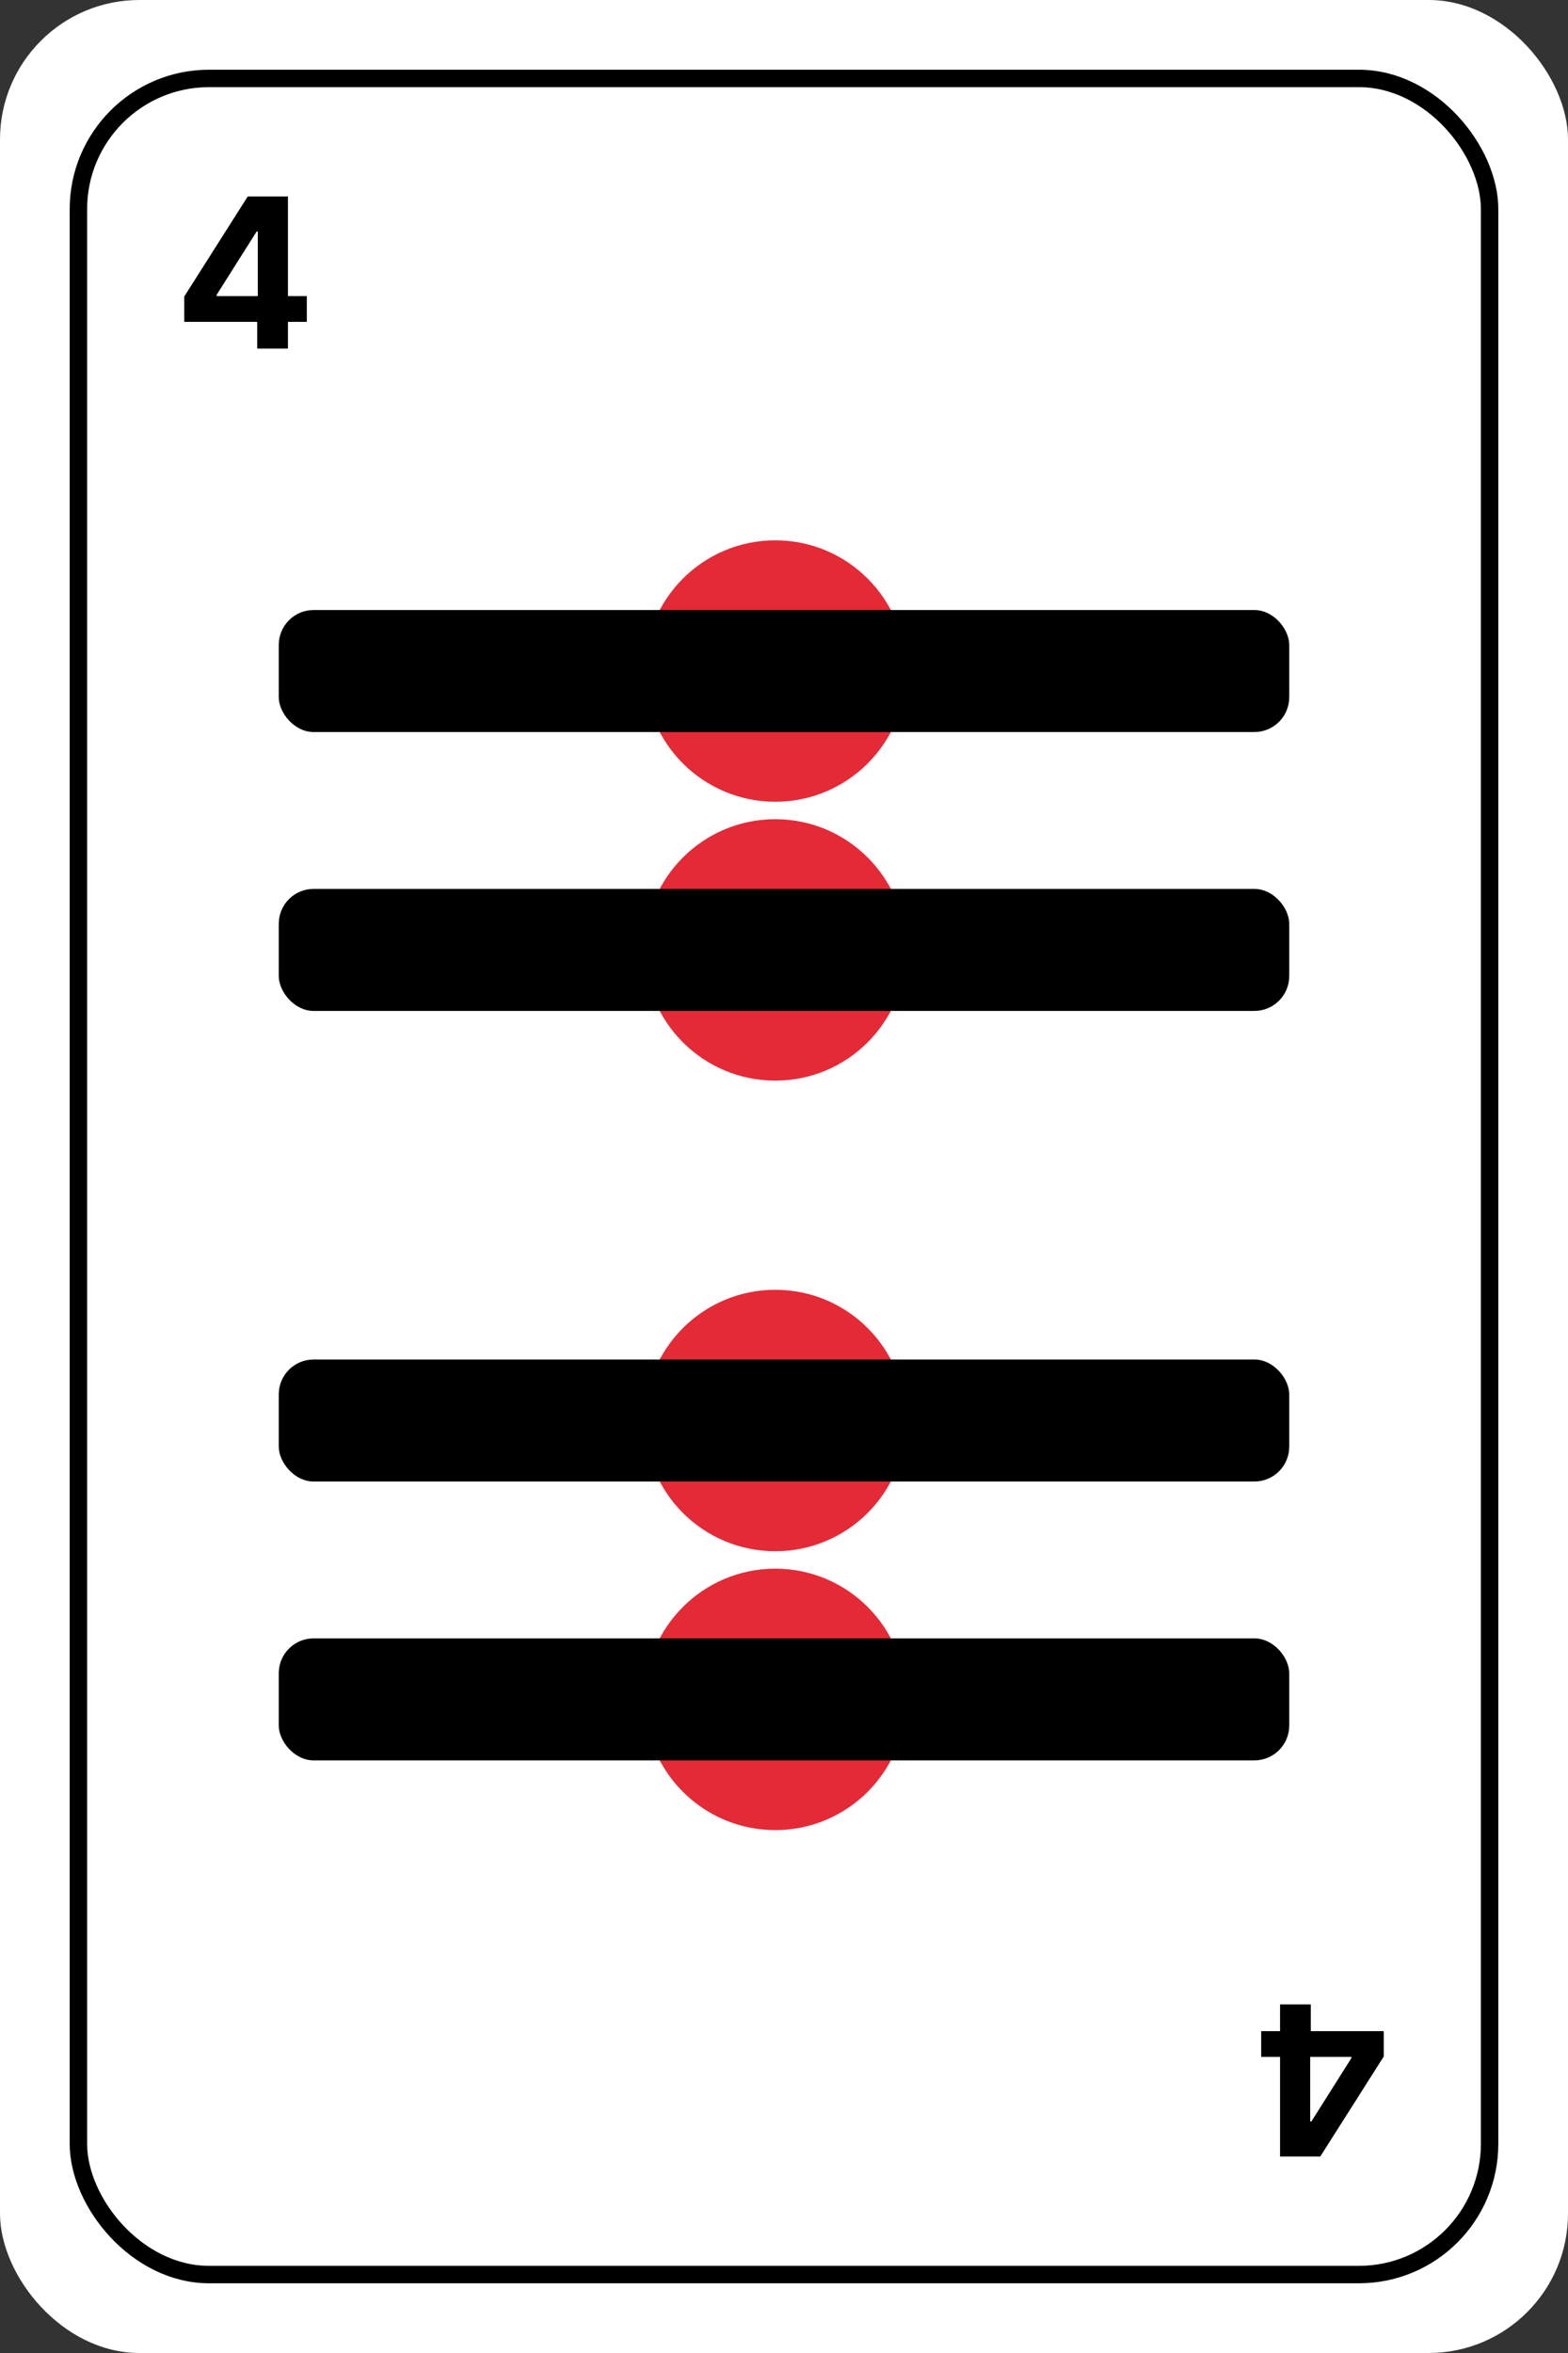 <svg width="90" height="135" viewBox="0 0 90 135" fill="none" xmlns="http://www.w3.org/2000/svg">
<rect x="0" y="0" width="90" height="135" fill="#333333" stroke="none"/>
<rect width="90" height="135" rx="8" fill="white"/>
<rect x="4.5" y="4.5" width="81" height="126" rx="7.5" stroke="black"/>
<circle cx="44.5" cy="38.5" r="7.5" fill="#E42A37"/>
<rect x="16" y="35" width="58" height="7" rx="2" fill="black"/>
<circle cx="44.5" cy="54.5" r="7.5" fill="#E42A37"/>
<rect x="16" y="51" width="58" height="7" rx="2" fill="black"/>
<circle cx="44.5" cy="81.5" r="7.5" fill="#E42A37"/>
<rect x="16" y="78" width="58" height="7" rx="2" fill="black"/>
<circle cx="44.5" cy="97.5" r="7.5" fill="#E42A37"/>
<rect x="16" y="94" width="58" height="7" rx="2" fill="black"/>
<path d="M10.575 18.466V17.013L14.219 11.273H15.472V13.284H14.73L12.433 16.919V16.987H17.611V18.466H10.575ZM14.764 20V18.023L14.798 17.379V11.273H16.528V20H14.764Z" fill="black"/>
<path d="M79.425 116.534V117.987L75.781 123.727H74.528V121.716H75.27L77.567 118.081V118.013H72.389V116.534H79.425ZM75.236 115V116.977L75.202 117.621V123.727H73.472V115H75.236Z" fill="black"/>
</svg>
